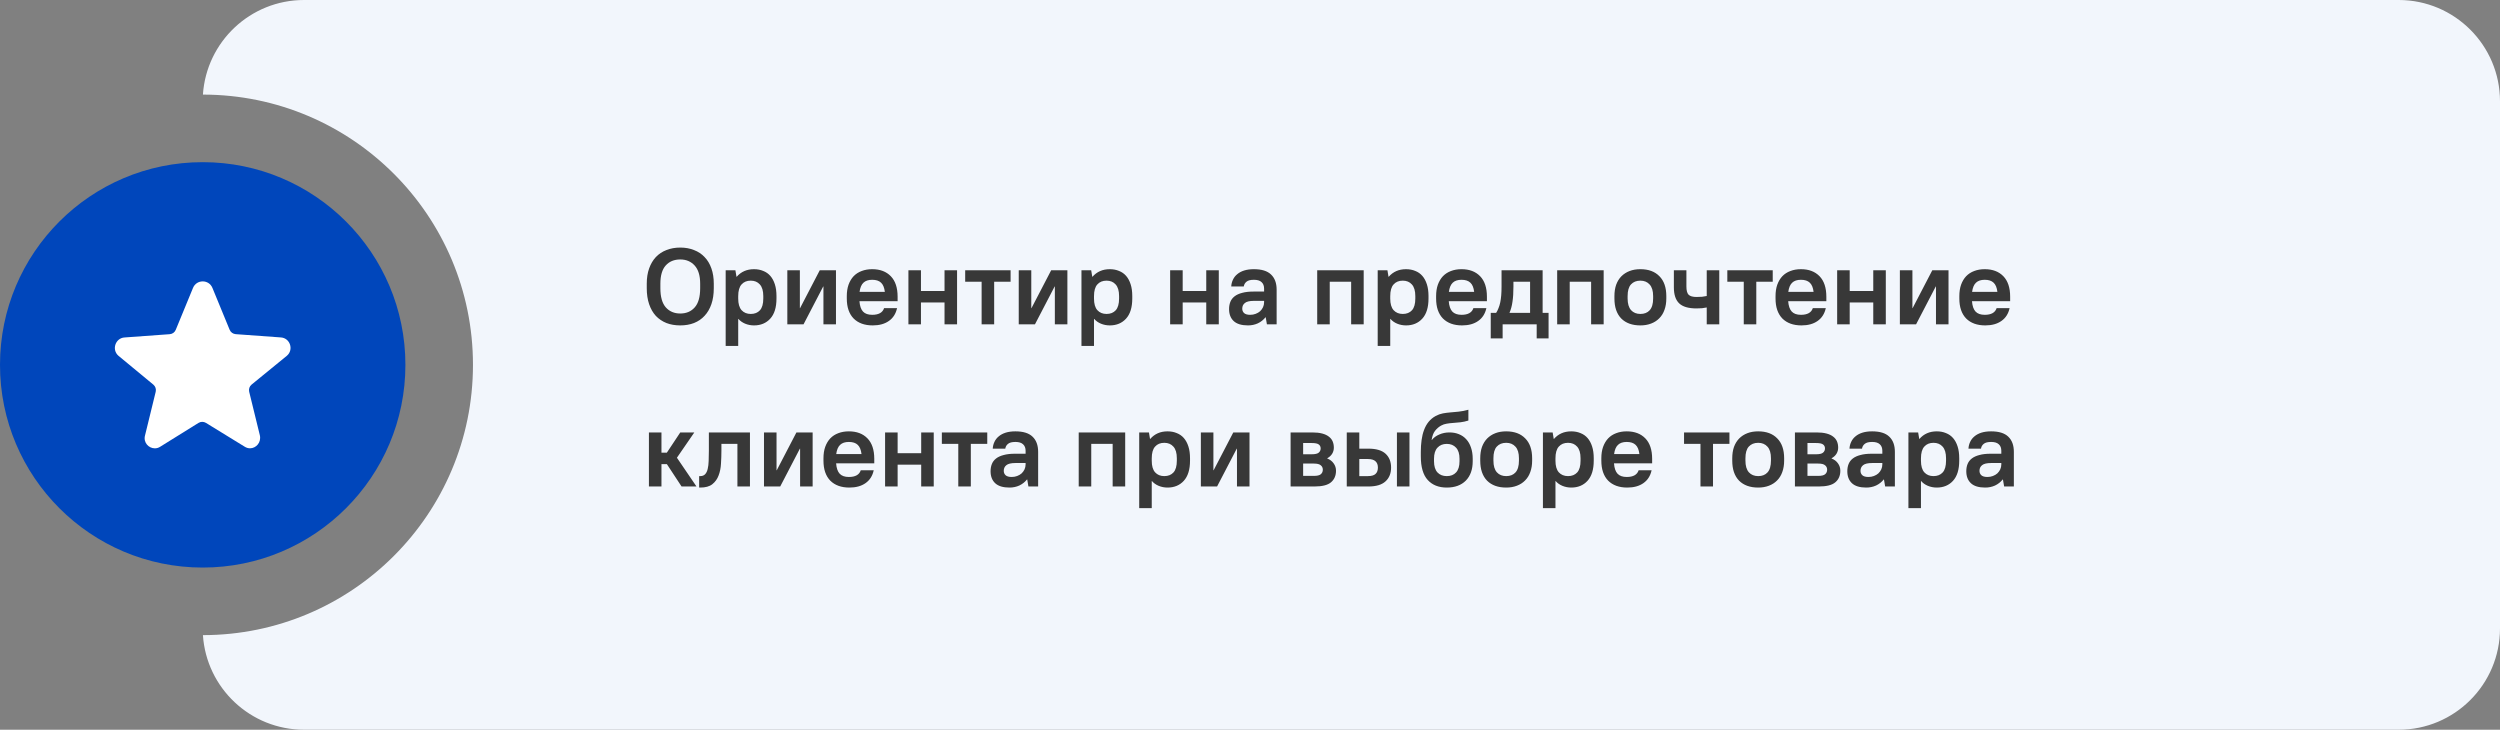 <svg width="370" height="108" viewBox="0 0 370 108" fill="none" xmlns="http://www.w3.org/2000/svg">
<rect x="0" y="0" width="370" height="108" fill="#808080" stroke="none"/>
<path fill-rule="evenodd" clip-rule="evenodd" d="M30.033 14C52.109 14.018 70 31.919 70 54C70 76.081 52.109 93.982 30.033 94C30.547 101.818 37.052 108 45 108H355C363.284 108 370 101.284 370 93V15C370 6.716 363.284 0 355 0H45C37.052 0 30.547 6.182 30.033 14Z" fill="#F2F6FC"/>
<path d="M100.68 48.16C99.923 48.16 99.24 48.043 98.632 47.808C98.024 47.563 97.501 47.211 97.064 46.752C96.637 46.283 96.307 45.707 96.072 45.024C95.837 44.331 95.72 43.541 95.72 42.656V41.984C95.72 41.141 95.837 40.389 96.072 39.728C96.307 39.067 96.637 38.507 97.064 38.048C97.501 37.589 98.024 37.243 98.632 37.008C99.251 36.763 99.933 36.64 100.68 36.64C101.427 36.64 102.104 36.763 102.712 37.008C103.331 37.243 103.853 37.589 104.28 38.048C104.717 38.496 105.053 39.056 105.288 39.728C105.523 40.389 105.64 41.141 105.64 41.984V42.656C105.64 43.541 105.523 44.325 105.288 45.008C105.053 45.691 104.717 46.267 104.28 46.736C103.853 47.205 103.331 47.563 102.712 47.808C102.104 48.043 101.427 48.16 100.68 48.16ZM100.68 46.4C101.565 46.4 102.275 46.101 102.808 45.504C103.352 44.907 103.624 43.957 103.624 42.656V41.984C103.624 40.789 103.352 39.893 102.808 39.296C102.264 38.699 101.555 38.4 100.68 38.4C99.784 38.4 99.069 38.693 98.536 39.28C98.003 39.867 97.736 40.768 97.736 41.984V42.656C97.736 43.936 98.003 44.88 98.536 45.488C99.08 46.096 99.795 46.4 100.68 46.4ZM107.399 40H108.839L108.999 40.96H109.031C109.682 40.213 110.535 39.84 111.591 39.84C112.093 39.84 112.546 39.925 112.951 40.096C113.367 40.256 113.719 40.501 114.007 40.832C114.295 41.163 114.519 41.579 114.679 42.08C114.839 42.571 114.919 43.152 114.919 43.824V44.176C114.919 45.499 114.61 46.496 113.991 47.168C113.383 47.829 112.583 48.16 111.591 48.16C111.133 48.16 110.695 48.075 110.279 47.904C109.874 47.733 109.543 47.499 109.287 47.2H109.255V51.2H107.399V40ZM111.111 46.464C111.687 46.464 112.141 46.283 112.471 45.92C112.802 45.557 112.967 44.976 112.967 44.176V43.824C112.967 43.045 112.797 42.469 112.455 42.096C112.125 41.723 111.677 41.536 111.111 41.536C110.535 41.536 110.082 41.723 109.751 42.096C109.421 42.459 109.255 43.04 109.255 43.84V44.192C109.255 44.96 109.421 45.531 109.751 45.904C110.093 46.277 110.546 46.464 111.111 46.464ZM116.524 40H118.38V45.6H118.412L121.324 40H123.724V48H121.868V42.4H121.836L118.924 48H116.524V40ZM129.166 48.16C127.96 48.16 127.016 47.819 126.334 47.136C125.662 46.443 125.326 45.456 125.326 44.176V43.824C125.326 43.195 125.411 42.635 125.582 42.144C125.763 41.643 126.014 41.221 126.334 40.88C126.664 40.539 127.059 40.283 127.518 40.112C127.987 39.931 128.51 39.84 129.086 39.84C130.248 39.84 131.166 40.187 131.838 40.88C132.51 41.573 132.846 42.581 132.846 43.904V44.576H127.198C127.251 45.28 127.427 45.792 127.726 46.112C128.024 46.432 128.478 46.592 129.086 46.592C130.046 46.592 130.632 46.261 130.846 45.6H132.766C132.584 46.432 132.179 47.067 131.55 47.504C130.931 47.941 130.136 48.16 129.166 48.16ZM129.086 41.408C128.52 41.408 128.088 41.552 127.79 41.84C127.491 42.117 127.299 42.571 127.214 43.2H130.958C130.883 42.571 130.696 42.117 130.398 41.84C130.099 41.552 129.662 41.408 129.086 41.408ZM134.446 40H136.302V43.072H139.79V40H141.646V48H139.79V44.768H136.302V48H134.446V40ZM145.28 41.696H142.848V40H149.568V41.696H147.136V48H145.28V41.696ZM150.774 40H152.63V45.6H152.662L155.574 40H157.974V48H156.118V42.4H156.086L153.174 48H150.774V40ZM160.056 40H161.496L161.656 40.96H161.688C162.338 40.213 163.192 39.84 164.248 39.84C164.749 39.84 165.202 39.925 165.608 40.096C166.024 40.256 166.376 40.501 166.664 40.832C166.952 41.163 167.176 41.579 167.336 42.08C167.496 42.571 167.576 43.152 167.576 43.824V44.176C167.576 45.499 167.266 46.496 166.648 47.168C166.04 47.829 165.24 48.16 164.248 48.16C163.789 48.16 163.352 48.075 162.936 47.904C162.53 47.733 162.2 47.499 161.944 47.2H161.912V51.2H160.056V40ZM163.768 46.464C164.344 46.464 164.797 46.283 165.128 45.92C165.458 45.557 165.624 44.976 165.624 44.176V43.824C165.624 43.045 165.453 42.469 165.112 42.096C164.781 41.723 164.333 41.536 163.768 41.536C163.192 41.536 162.738 41.723 162.408 42.096C162.077 42.459 161.912 43.04 161.912 43.84V44.192C161.912 44.96 162.077 45.531 162.408 45.904C162.749 46.277 163.202 46.464 163.768 46.464ZM173.181 40H175.037V43.072H178.525V40H180.381V48H178.525V44.768H175.037V48H173.181V40ZM184.702 48.16C183.753 48.16 183.049 47.947 182.59 47.52C182.131 47.093 181.902 46.501 181.902 45.744C181.902 45.349 181.966 44.992 182.094 44.672C182.222 44.352 182.43 44.08 182.718 43.856C183.006 43.632 183.379 43.461 183.838 43.344C184.297 43.216 184.851 43.152 185.502 43.152H187.086V42.72C187.086 42.304 186.963 41.984 186.718 41.76C186.473 41.525 186.094 41.408 185.582 41.408C185.07 41.408 184.702 41.504 184.478 41.696C184.254 41.877 184.121 42.112 184.078 42.4H182.222C182.243 42.037 182.329 41.701 182.478 41.392C182.627 41.072 182.841 40.8 183.118 40.576C183.395 40.341 183.737 40.16 184.142 40.032C184.558 39.904 185.038 39.84 185.582 39.84C186.723 39.84 187.566 40.101 188.11 40.624C188.665 41.147 188.942 41.899 188.942 42.88V48H187.502L187.326 46.96H187.294C186.985 47.344 186.606 47.643 186.158 47.856C185.71 48.059 185.225 48.16 184.702 48.16ZM185.022 46.592C185.321 46.592 185.593 46.544 185.838 46.448C186.094 46.352 186.313 46.224 186.494 46.064C186.675 45.893 186.819 45.696 186.926 45.472C187.033 45.237 187.086 44.987 187.086 44.72V44.528H185.582C184.942 44.528 184.494 44.635 184.238 44.848C183.982 45.051 183.854 45.328 183.854 45.68C183.854 45.947 183.945 46.165 184.126 46.336C184.318 46.507 184.617 46.592 185.022 46.592ZM194.946 40H201.826V48H199.97V41.696H196.802V48H194.946V40ZM203.899 40H205.339L205.499 40.96H205.531C206.182 40.213 207.035 39.84 208.091 39.84C208.593 39.84 209.046 39.925 209.451 40.096C209.867 40.256 210.219 40.501 210.507 40.832C210.795 41.163 211.019 41.579 211.179 42.08C211.339 42.571 211.419 43.152 211.419 43.824V44.176C211.419 45.499 211.11 46.496 210.491 47.168C209.883 47.829 209.083 48.16 208.091 48.16C207.633 48.16 207.195 48.075 206.779 47.904C206.374 47.733 206.043 47.499 205.787 47.2H205.755V51.2H203.899V40ZM207.611 46.464C208.187 46.464 208.641 46.283 208.971 45.92C209.302 45.557 209.467 44.976 209.467 44.176V43.824C209.467 43.045 209.297 42.469 208.955 42.096C208.625 41.723 208.177 41.536 207.611 41.536C207.035 41.536 206.582 41.723 206.251 42.096C205.921 42.459 205.755 43.04 205.755 43.84V44.192C205.755 44.96 205.921 45.531 206.251 45.904C206.593 46.277 207.046 46.464 207.611 46.464ZM216.384 48.16C215.179 48.16 214.235 47.819 213.552 47.136C212.88 46.443 212.544 45.456 212.544 44.176V43.824C212.544 43.195 212.63 42.635 212.8 42.144C212.982 41.643 213.232 41.221 213.552 40.88C213.883 40.539 214.278 40.283 214.736 40.112C215.206 39.931 215.728 39.84 216.304 39.84C217.467 39.84 218.384 40.187 219.056 40.88C219.728 41.573 220.064 42.581 220.064 43.904V44.576H214.416C214.47 45.28 214.646 45.792 214.944 46.112C215.243 46.432 215.696 46.592 216.304 46.592C217.264 46.592 217.851 46.261 218.064 45.6H219.984C219.803 46.432 219.398 47.067 218.768 47.504C218.15 47.941 217.355 48.16 216.384 48.16ZM216.304 41.408C215.739 41.408 215.307 41.552 215.008 41.84C214.71 42.117 214.518 42.571 214.432 43.2H218.176C218.102 42.571 217.915 42.117 217.616 41.84C217.318 41.552 216.88 41.408 216.304 41.408ZM220.629 46.304H221.429C221.567 46.091 221.685 45.856 221.781 45.6C221.887 45.344 221.973 45.061 222.037 44.752C222.101 44.443 222.149 44.096 222.181 43.712C222.213 43.317 222.229 42.88 222.229 42.4V40H228.309V46.304H229.189V50.08H227.429V48H222.389V50.08H220.629V46.304ZM226.453 46.304V41.696H223.989V42.4C223.989 43.307 223.941 44.064 223.845 44.672C223.759 45.28 223.615 45.813 223.413 46.272V46.304H226.453ZM230.462 40H237.342V48H235.486V41.696H232.318V48H230.462V40ZM242.775 48.16C241.57 48.16 240.626 47.819 239.943 47.136C239.271 46.443 238.935 45.456 238.935 44.176V43.824C238.935 43.195 239.02 42.635 239.191 42.144C239.372 41.653 239.628 41.237 239.959 40.896C240.3 40.555 240.706 40.293 241.175 40.112C241.644 39.931 242.178 39.84 242.775 39.84C243.98 39.84 244.919 40.187 245.591 40.88C246.274 41.563 246.615 42.544 246.615 43.824V44.176C246.615 44.805 246.524 45.365 246.343 45.856C246.172 46.347 245.916 46.763 245.575 47.104C245.244 47.445 244.839 47.707 244.359 47.888C243.89 48.069 243.362 48.16 242.775 48.16ZM242.775 46.464C243.362 46.464 243.82 46.283 244.151 45.92C244.492 45.547 244.663 44.965 244.663 44.176V43.824C244.663 43.056 244.492 42.485 244.151 42.112C243.81 41.728 243.351 41.536 242.775 41.536C242.188 41.536 241.724 41.723 241.383 42.096C241.052 42.459 240.887 43.035 240.887 43.824V44.176C240.887 44.944 241.058 45.52 241.399 45.904C241.74 46.277 242.199 46.464 242.775 46.464ZM251.092 45.648C249.897 45.648 249.039 45.397 248.516 44.896C247.993 44.395 247.732 43.605 247.732 42.528V40H249.588V42.4C249.588 42.987 249.695 43.392 249.908 43.616C250.132 43.84 250.527 43.952 251.092 43.952C251.38 43.952 251.652 43.941 251.908 43.92C252.164 43.888 252.393 43.851 252.596 43.808V40H254.452V48H252.596V45.504C252.393 45.547 252.164 45.584 251.908 45.616C251.652 45.637 251.38 45.648 251.092 45.648ZM258.076 41.696H255.644V40H262.364V41.696H259.932V48H258.076V41.696ZM266.619 48.16C265.413 48.16 264.469 47.819 263.787 47.136C263.115 46.443 262.779 45.456 262.779 44.176V43.824C262.779 43.195 262.864 42.635 263.035 42.144C263.216 41.643 263.467 41.221 263.787 40.88C264.117 40.539 264.512 40.283 264.971 40.112C265.44 39.931 265.963 39.84 266.539 39.84C267.701 39.84 268.619 40.187 269.291 40.88C269.963 41.573 270.299 42.581 270.299 43.904V44.576H264.651C264.704 45.28 264.88 45.792 265.179 46.112C265.477 46.432 265.931 46.592 266.539 46.592C267.499 46.592 268.085 46.261 268.299 45.6H270.219C270.037 46.432 269.632 47.067 269.003 47.504C268.384 47.941 267.589 48.16 266.619 48.16ZM266.539 41.408C265.973 41.408 265.541 41.552 265.243 41.84C264.944 42.117 264.752 42.571 264.667 43.2H268.411C268.336 42.571 268.149 42.117 267.851 41.84C267.552 41.552 267.115 41.408 266.539 41.408ZM271.899 40H273.755V43.072H277.243V40H279.099V48H277.243V44.768H273.755V48H271.899V40ZM281.181 40H283.037V45.6H283.069L285.981 40H288.381V48H286.525V42.4H286.493L283.581 48H281.181V40ZM293.822 48.16C292.617 48.16 291.673 47.819 290.99 47.136C290.318 46.443 289.982 45.456 289.982 44.176V43.824C289.982 43.195 290.067 42.635 290.238 42.144C290.419 41.643 290.67 41.221 290.99 40.88C291.321 40.539 291.715 40.283 292.174 40.112C292.643 39.931 293.166 39.84 293.742 39.84C294.905 39.84 295.822 40.187 296.494 40.88C297.166 41.573 297.502 42.581 297.502 43.904V44.576H291.854C291.907 45.28 292.083 45.792 292.382 46.112C292.681 46.432 293.134 46.592 293.742 46.592C294.702 46.592 295.289 46.261 295.502 45.6H297.422C297.241 46.432 296.835 47.067 296.206 47.504C295.587 47.941 294.793 48.16 293.822 48.16ZM293.742 41.408C293.177 41.408 292.745 41.552 292.446 41.84C292.147 42.117 291.955 42.571 291.87 43.2H295.614C295.539 42.571 295.353 42.117 295.054 41.84C294.755 41.552 294.318 41.408 293.742 41.408ZM96.04 64H97.896V66.992H98.696L100.68 64H102.76L100.184 67.744L103.08 72H100.872L98.696 68.688H97.896V72H96.04V64ZM103.473 70.464H103.633C103.942 70.464 104.182 70.373 104.353 70.192C104.534 70 104.662 69.739 104.737 69.408C104.822 69.067 104.87 68.672 104.881 68.224C104.902 67.765 104.913 67.264 104.913 66.72V64H110.993V72H109.137V65.696H106.769V66.72C106.769 67.339 106.747 67.973 106.705 68.624C106.673 69.264 106.555 69.845 106.353 70.368C106.161 70.891 105.851 71.323 105.424 71.664C105.009 71.995 104.411 72.16 103.633 72.16H103.473V70.464ZM113.071 64H114.927V69.6H114.959L117.871 64H120.271V72H118.415V66.4H118.383L115.471 72H113.071V64ZM125.713 72.16C124.507 72.16 123.563 71.819 122.881 71.136C122.209 70.443 121.873 69.456 121.873 68.176V67.824C121.873 67.195 121.958 66.635 122.129 66.144C122.31 65.643 122.561 65.221 122.881 64.88C123.211 64.539 123.606 64.283 124.065 64.112C124.534 63.931 125.057 63.84 125.633 63.84C126.795 63.84 127.713 64.187 128.385 64.88C129.057 65.573 129.392 66.581 129.392 67.904V68.576H123.745C123.798 69.28 123.974 69.792 124.273 70.112C124.571 70.432 125.025 70.592 125.633 70.592C126.593 70.592 127.179 70.261 127.393 69.6H129.312C129.131 70.432 128.726 71.067 128.097 71.504C127.478 71.941 126.683 72.16 125.713 72.16ZM125.633 65.408C125.067 65.408 124.635 65.552 124.337 65.84C124.038 66.117 123.846 66.571 123.761 67.2H127.505C127.43 66.571 127.243 66.117 126.945 65.84C126.646 65.552 126.209 65.408 125.633 65.408ZM130.993 64H132.849V67.072H136.337V64H138.193V72H136.337V68.768H132.849V72H130.993V64ZM141.826 65.696H139.394V64H146.114V65.696H143.682V72H141.826V65.696ZM149.405 72.16C148.456 72.16 147.752 71.947 147.293 71.52C146.834 71.093 146.605 70.501 146.605 69.744C146.605 69.349 146.669 68.992 146.797 68.672C146.925 68.352 147.133 68.08 147.421 67.856C147.709 67.632 148.082 67.461 148.541 67.344C149 67.216 149.554 67.152 150.205 67.152H151.789V66.72C151.789 66.304 151.666 65.984 151.421 65.76C151.176 65.525 150.797 65.408 150.285 65.408C149.773 65.408 149.405 65.504 149.181 65.696C148.957 65.877 148.824 66.112 148.781 66.4H146.925C146.946 66.037 147.032 65.701 147.181 65.392C147.33 65.072 147.544 64.8 147.821 64.576C148.098 64.341 148.44 64.16 148.845 64.032C149.261 63.904 149.741 63.84 150.285 63.84C151.426 63.84 152.269 64.101 152.813 64.624C153.368 65.147 153.645 65.899 153.645 66.88V72H152.205L152.029 70.96H151.997C151.688 71.344 151.309 71.643 150.861 71.856C150.413 72.059 149.928 72.16 149.405 72.16ZM149.725 70.592C150.024 70.592 150.296 70.544 150.541 70.448C150.797 70.352 151.016 70.224 151.197 70.064C151.378 69.893 151.522 69.696 151.629 69.472C151.736 69.237 151.789 68.987 151.789 68.72V68.528H150.285C149.645 68.528 149.197 68.635 148.941 68.848C148.685 69.051 148.557 69.328 148.557 69.68C148.557 69.947 148.648 70.165 148.829 70.336C149.021 70.507 149.32 70.592 149.725 70.592ZM159.649 64H166.529V72H164.673V65.696H161.505V72H159.649V64ZM168.603 64H170.043L170.203 64.96H170.235C170.885 64.213 171.739 63.84 172.795 63.84C173.296 63.84 173.749 63.925 174.155 64.096C174.571 64.256 174.923 64.501 175.211 64.832C175.499 65.163 175.723 65.579 175.883 66.08C176.043 66.571 176.123 67.152 176.123 67.824V68.176C176.123 69.499 175.813 70.496 175.195 71.168C174.587 71.829 173.787 72.16 172.795 72.16C172.336 72.16 171.899 72.075 171.483 71.904C171.077 71.733 170.747 71.499 170.491 71.2H170.459V75.2H168.603V64ZM172.315 70.464C172.891 70.464 173.344 70.283 173.675 69.92C174.005 69.557 174.171 68.976 174.171 68.176V67.824C174.171 67.045 174 66.469 173.659 66.096C173.328 65.723 172.88 65.536 172.315 65.536C171.739 65.536 171.285 65.723 170.955 66.096C170.624 66.459 170.459 67.04 170.459 67.84V68.192C170.459 68.96 170.624 69.531 170.955 69.904C171.296 70.277 171.749 70.464 172.315 70.464ZM177.728 64H179.584V69.6H179.616L182.528 64H184.928V72H183.072V66.4H183.04L180.128 72H177.728V64ZM191.009 64H194.209C194.785 64 195.275 64.053 195.681 64.16C196.086 64.267 196.417 64.421 196.673 64.624C196.929 64.816 197.115 65.051 197.233 65.328C197.35 65.605 197.409 65.915 197.409 66.256C197.409 66.587 197.323 66.891 197.153 67.168C196.982 67.435 196.742 67.653 196.433 67.824V67.856C196.838 68.016 197.153 68.256 197.377 68.576C197.611 68.896 197.729 69.259 197.729 69.664C197.729 70.389 197.483 70.96 196.993 71.376C196.513 71.792 195.691 72 194.529 72H191.009V64ZM195.457 66.368C195.457 66.112 195.361 65.915 195.169 65.776C194.987 65.637 194.641 65.568 194.129 65.568H192.865V67.232H194.129C194.641 67.232 194.987 67.152 195.169 66.992C195.361 66.832 195.457 66.624 195.457 66.368ZM195.777 69.52C195.777 69.243 195.675 69.024 195.473 68.864C195.281 68.693 194.939 68.608 194.449 68.608H192.865V70.432H194.449C194.939 70.432 195.281 70.352 195.473 70.192C195.675 70.021 195.777 69.797 195.777 69.52ZM206.745 64H208.601V72H206.745V64ZM199.321 64H201.177V66.4H202.521C203.673 66.4 204.521 66.651 205.065 67.152C205.609 67.653 205.881 68.336 205.881 69.2C205.881 70.064 205.604 70.747 205.049 71.248C204.505 71.749 203.663 72 202.521 72H199.321V64ZM201.177 67.936V70.464H202.441C202.975 70.464 203.353 70.357 203.577 70.144C203.812 69.931 203.929 69.616 203.929 69.2C203.929 68.795 203.812 68.485 203.577 68.272C203.343 68.048 202.964 67.936 202.441 67.936H201.177ZM214.121 72.16C212.926 72.16 211.987 71.787 211.305 71.04C210.622 70.293 210.281 69.125 210.281 67.536V66.864C210.281 66.256 210.318 65.68 210.393 65.136C210.467 64.581 210.59 64.08 210.761 63.632C210.931 63.173 211.155 62.773 211.433 62.432C211.721 62.08 212.067 61.792 212.473 61.568C212.835 61.376 213.187 61.248 213.529 61.184C213.881 61.12 214.243 61.072 214.617 61.04C215.001 61.008 215.411 60.971 215.849 60.928C216.286 60.885 216.777 60.789 217.321 60.64V62.24C216.915 62.368 216.526 62.453 216.153 62.496C215.79 62.539 215.438 62.571 215.097 62.592C214.755 62.613 214.43 62.651 214.121 62.704C213.822 62.747 213.539 62.843 213.273 62.992C212.931 63.184 212.633 63.445 212.377 63.776C212.131 64.096 211.966 64.544 211.881 65.12H211.913C212.19 64.768 212.558 64.496 213.017 64.304C213.475 64.101 213.977 64 214.521 64C215.033 64 215.497 64.085 215.913 64.256C216.339 64.427 216.702 64.677 217.001 65.008C217.31 65.339 217.545 65.749 217.705 66.24C217.875 66.72 217.961 67.275 217.961 67.904V68.256C217.961 69.483 217.619 70.443 216.937 71.136C216.254 71.819 215.315 72.16 214.121 72.16ZM214.121 70.464C214.707 70.464 215.166 70.283 215.497 69.92C215.838 69.557 216.009 69.003 216.009 68.256V67.904C216.009 67.168 215.838 66.619 215.497 66.256C215.155 65.883 214.697 65.696 214.121 65.696C213.545 65.696 213.086 65.883 212.745 66.256C212.403 66.619 212.233 67.168 212.233 67.904V68.256C212.233 68.992 212.403 69.547 212.745 69.92C213.086 70.283 213.545 70.464 214.121 70.464ZM222.916 72.16C221.71 72.16 220.766 71.819 220.084 71.136C219.412 70.443 219.076 69.456 219.076 68.176V67.824C219.076 67.195 219.161 66.635 219.332 66.144C219.513 65.653 219.769 65.237 220.1 64.896C220.441 64.555 220.846 64.293 221.316 64.112C221.785 63.931 222.318 63.84 222.916 63.84C224.121 63.84 225.06 64.187 225.732 64.88C226.414 65.563 226.756 66.544 226.756 67.824V68.176C226.756 68.805 226.665 69.365 226.484 69.856C226.313 70.347 226.057 70.763 225.716 71.104C225.385 71.445 224.98 71.707 224.5 71.888C224.03 72.069 223.502 72.16 222.916 72.16ZM222.916 70.464C223.502 70.464 223.961 70.283 224.292 69.92C224.633 69.547 224.804 68.965 224.804 68.176V67.824C224.804 67.056 224.633 66.485 224.292 66.112C223.95 65.728 223.492 65.536 222.916 65.536C222.329 65.536 221.865 65.723 221.524 66.096C221.193 66.459 221.028 67.035 221.028 67.824V68.176C221.028 68.944 221.198 69.52 221.54 69.904C221.881 70.277 222.34 70.464 222.916 70.464ZM228.353 64H229.793L229.953 64.96H229.985C230.635 64.213 231.489 63.84 232.545 63.84C233.046 63.84 233.499 63.925 233.905 64.096C234.321 64.256 234.673 64.501 234.961 64.832C235.249 65.163 235.473 65.579 235.633 66.08C235.793 66.571 235.873 67.152 235.873 67.824V68.176C235.873 69.499 235.563 70.496 234.945 71.168C234.337 71.829 233.537 72.16 232.545 72.16C232.086 72.16 231.649 72.075 231.233 71.904C230.827 71.733 230.497 71.499 230.241 71.2H230.209V75.2H228.353V64ZM232.065 70.464C232.641 70.464 233.094 70.283 233.425 69.92C233.755 69.557 233.921 68.976 233.921 68.176V67.824C233.921 67.045 233.75 66.469 233.409 66.096C233.078 65.723 232.63 65.536 232.065 65.536C231.489 65.536 231.035 65.723 230.705 66.096C230.374 66.459 230.209 67.04 230.209 67.84V68.192C230.209 68.96 230.374 69.531 230.705 69.904C231.046 70.277 231.499 70.464 232.065 70.464ZM240.838 72.16C239.632 72.16 238.688 71.819 238.006 71.136C237.334 70.443 236.998 69.456 236.998 68.176V67.824C236.998 67.195 237.083 66.635 237.254 66.144C237.435 65.643 237.686 65.221 238.006 64.88C238.336 64.539 238.731 64.283 239.19 64.112C239.659 63.931 240.182 63.84 240.758 63.84C241.92 63.84 242.838 64.187 243.51 64.88C244.182 65.573 244.517 66.581 244.517 67.904V68.576H238.87C238.923 69.28 239.099 69.792 239.398 70.112C239.696 70.432 240.15 70.592 240.758 70.592C241.718 70.592 242.304 70.261 242.518 69.6H244.438C244.256 70.432 243.851 71.067 243.222 71.504C242.603 71.941 241.808 72.16 240.838 72.16ZM240.758 65.408C240.192 65.408 239.76 65.552 239.462 65.84C239.163 66.117 238.971 66.571 238.886 67.2H242.63C242.555 66.571 242.368 66.117 242.07 65.84C241.771 65.552 241.334 65.408 240.758 65.408ZM251.67 65.696H249.238V64H255.958V65.696H253.526V72H251.67V65.696ZM260.213 72.16C259.007 72.16 258.063 71.819 257.381 71.136C256.709 70.443 256.373 69.456 256.373 68.176V67.824C256.373 67.195 256.458 66.635 256.629 66.144C256.81 65.653 257.066 65.237 257.397 64.896C257.738 64.555 258.143 64.293 258.613 64.112C259.082 63.931 259.615 63.84 260.213 63.84C261.418 63.84 262.357 64.187 263.029 64.88C263.711 65.563 264.053 66.544 264.053 67.824V68.176C264.053 68.805 263.962 69.365 263.781 69.856C263.61 70.347 263.354 70.763 263.013 71.104C262.682 71.445 262.277 71.707 261.797 71.888C261.327 72.069 260.799 72.16 260.213 72.16ZM260.213 70.464C260.799 70.464 261.258 70.283 261.589 69.92C261.93 69.547 262.101 68.965 262.101 68.176V67.824C262.101 67.056 261.93 66.485 261.589 66.112C261.247 65.728 260.789 65.536 260.213 65.536C259.626 65.536 259.162 65.723 258.821 66.096C258.49 66.459 258.325 67.035 258.325 67.824V68.176C258.325 68.944 258.495 69.52 258.837 69.904C259.178 70.277 259.637 70.464 260.213 70.464ZM265.649 64H268.849C269.425 64 269.916 64.053 270.321 64.16C270.727 64.267 271.057 64.421 271.313 64.624C271.569 64.816 271.756 65.051 271.873 65.328C271.991 65.605 272.049 65.915 272.049 66.256C272.049 66.587 271.964 66.891 271.793 67.168C271.623 67.435 271.383 67.653 271.073 67.824V67.856C271.479 68.016 271.793 68.256 272.017 68.576C272.252 68.896 272.369 69.259 272.369 69.664C272.369 70.389 272.124 70.96 271.633 71.376C271.153 71.792 270.332 72 269.169 72H265.649V64ZM270.097 66.368C270.097 66.112 270.001 65.915 269.809 65.776C269.628 65.637 269.281 65.568 268.769 65.568H267.505V67.232H268.769C269.281 67.232 269.628 67.152 269.809 66.992C270.001 66.832 270.097 66.624 270.097 66.368ZM270.417 69.52C270.417 69.243 270.316 69.024 270.113 68.864C269.921 68.693 269.58 68.608 269.089 68.608H267.505V70.432H269.089C269.58 70.432 269.921 70.352 270.113 70.192C270.316 70.021 270.417 69.797 270.417 69.52ZM276.202 72.16C275.253 72.16 274.549 71.947 274.09 71.52C273.631 71.093 273.402 70.501 273.402 69.744C273.402 69.349 273.466 68.992 273.594 68.672C273.722 68.352 273.93 68.08 274.218 67.856C274.506 67.632 274.879 67.461 275.338 67.344C275.797 67.216 276.351 67.152 277.002 67.152H278.586V66.72C278.586 66.304 278.463 65.984 278.218 65.76C277.973 65.525 277.594 65.408 277.082 65.408C276.57 65.408 276.202 65.504 275.978 65.696C275.754 65.877 275.621 66.112 275.578 66.4H273.722C273.743 66.037 273.829 65.701 273.978 65.392C274.127 65.072 274.341 64.8 274.618 64.576C274.895 64.341 275.237 64.16 275.642 64.032C276.058 63.904 276.538 63.84 277.082 63.84C278.223 63.84 279.066 64.101 279.61 64.624C280.165 65.147 280.442 65.899 280.442 66.88V72H279.002L278.826 70.96H278.794C278.485 71.344 278.106 71.643 277.658 71.856C277.21 72.059 276.725 72.16 276.202 72.16ZM276.522 70.592C276.821 70.592 277.093 70.544 277.338 70.448C277.594 70.352 277.813 70.224 277.994 70.064C278.175 69.893 278.319 69.696 278.426 69.472C278.533 69.237 278.586 68.987 278.586 68.72V68.528H277.082C276.442 68.528 275.994 68.635 275.738 68.848C275.482 69.051 275.354 69.328 275.354 69.68C275.354 69.947 275.445 70.165 275.626 70.336C275.818 70.507 276.117 70.592 276.522 70.592ZM282.446 64H283.886L284.046 64.96H284.078C284.729 64.213 285.582 63.84 286.638 63.84C287.14 63.84 287.593 63.925 287.998 64.096C288.414 64.256 288.766 64.501 289.054 64.832C289.342 65.163 289.566 65.579 289.726 66.08C289.886 66.571 289.966 67.152 289.966 67.824V68.176C289.966 69.499 289.657 70.496 289.038 71.168C288.43 71.829 287.63 72.16 286.638 72.16C286.18 72.16 285.742 72.075 285.326 71.904C284.921 71.733 284.59 71.499 284.334 71.2H284.302V75.2H282.446V64ZM286.158 70.464C286.734 70.464 287.188 70.283 287.518 69.92C287.849 69.557 288.014 68.976 288.014 68.176V67.824C288.014 67.045 287.844 66.469 287.502 66.096C287.172 65.723 286.724 65.536 286.158 65.536C285.582 65.536 285.129 65.723 284.798 66.096C284.468 66.459 284.302 67.04 284.302 67.84V68.192C284.302 68.96 284.468 69.531 284.798 69.904C285.14 70.277 285.593 70.464 286.158 70.464ZM293.811 72.16C292.862 72.16 292.158 71.947 291.699 71.52C291.241 71.093 291.011 70.501 291.011 69.744C291.011 69.349 291.075 68.992 291.203 68.672C291.331 68.352 291.539 68.08 291.827 67.856C292.115 67.632 292.489 67.461 292.947 67.344C293.406 67.216 293.961 67.152 294.611 67.152H296.195V66.72C296.195 66.304 296.073 65.984 295.827 65.76C295.582 65.525 295.203 65.408 294.691 65.408C294.179 65.408 293.811 65.504 293.587 65.696C293.363 65.877 293.23 66.112 293.187 66.4H291.331C291.353 66.037 291.438 65.701 291.587 65.392C291.737 65.072 291.95 64.8 292.227 64.576C292.505 64.341 292.846 64.16 293.251 64.032C293.667 63.904 294.147 63.84 294.691 63.84C295.833 63.84 296.675 64.101 297.219 64.624C297.774 65.147 298.051 65.899 298.051 66.88V72H296.611L296.435 70.96H296.403C296.094 71.344 295.715 71.643 295.267 71.856C294.819 72.059 294.334 72.16 293.811 72.16ZM294.131 70.592C294.43 70.592 294.702 70.544 294.947 70.448C295.203 70.352 295.422 70.224 295.603 70.064C295.785 69.893 295.929 69.696 296.035 69.472C296.142 69.237 296.195 68.987 296.195 68.72V68.528H294.691C294.051 68.528 293.603 68.635 293.347 68.848C293.091 69.051 292.963 69.328 292.963 69.68C292.963 69.947 293.054 70.165 293.235 70.336C293.427 70.507 293.726 70.592 294.131 70.592Z" fill="#383838"/>
<circle cx="30" cy="54" r="30" fill="#0046BB"/>
<g clip-path="url(#clip0_31_98)">
<path d="M42.46 52.651L37.236 56.917C36.922 57.173 36.784 57.588 36.88 57.981L38.46 64.434C38.694 65.482 37.896 66.349 37.002 66.349C36.736 66.349 36.454 66.269 36.194 66.099L30.481 62.588C30.14 62.38 29.715 62.38 29.374 62.593L23.73 66.104C23.47 66.279 23.188 66.354 22.917 66.354C22.002 66.354 21.177 65.487 21.465 64.439L23.044 57.981C23.14 57.588 23.002 57.178 22.693 56.923L17.539 52.662C16.48 51.758 17.087 50.018 18.443 49.944L25.119 49.46C25.518 49.433 25.864 49.178 26.012 48.811L28.566 42.608C28.832 41.965 29.417 41.646 30.002 41.646C30.587 41.646 31.172 41.965 31.438 42.608L33.986 48.806C34.135 49.173 34.486 49.423 34.88 49.455L41.556 49.939C42.917 50.013 43.518 51.747 42.46 52.651Z" fill="white"/>
</g>
<defs>
<clipPath id="clip0_31_98">
<rect width="26" height="26" fill="white" transform="translate(17 41)"/>
</clipPath>
</defs>
</svg>
